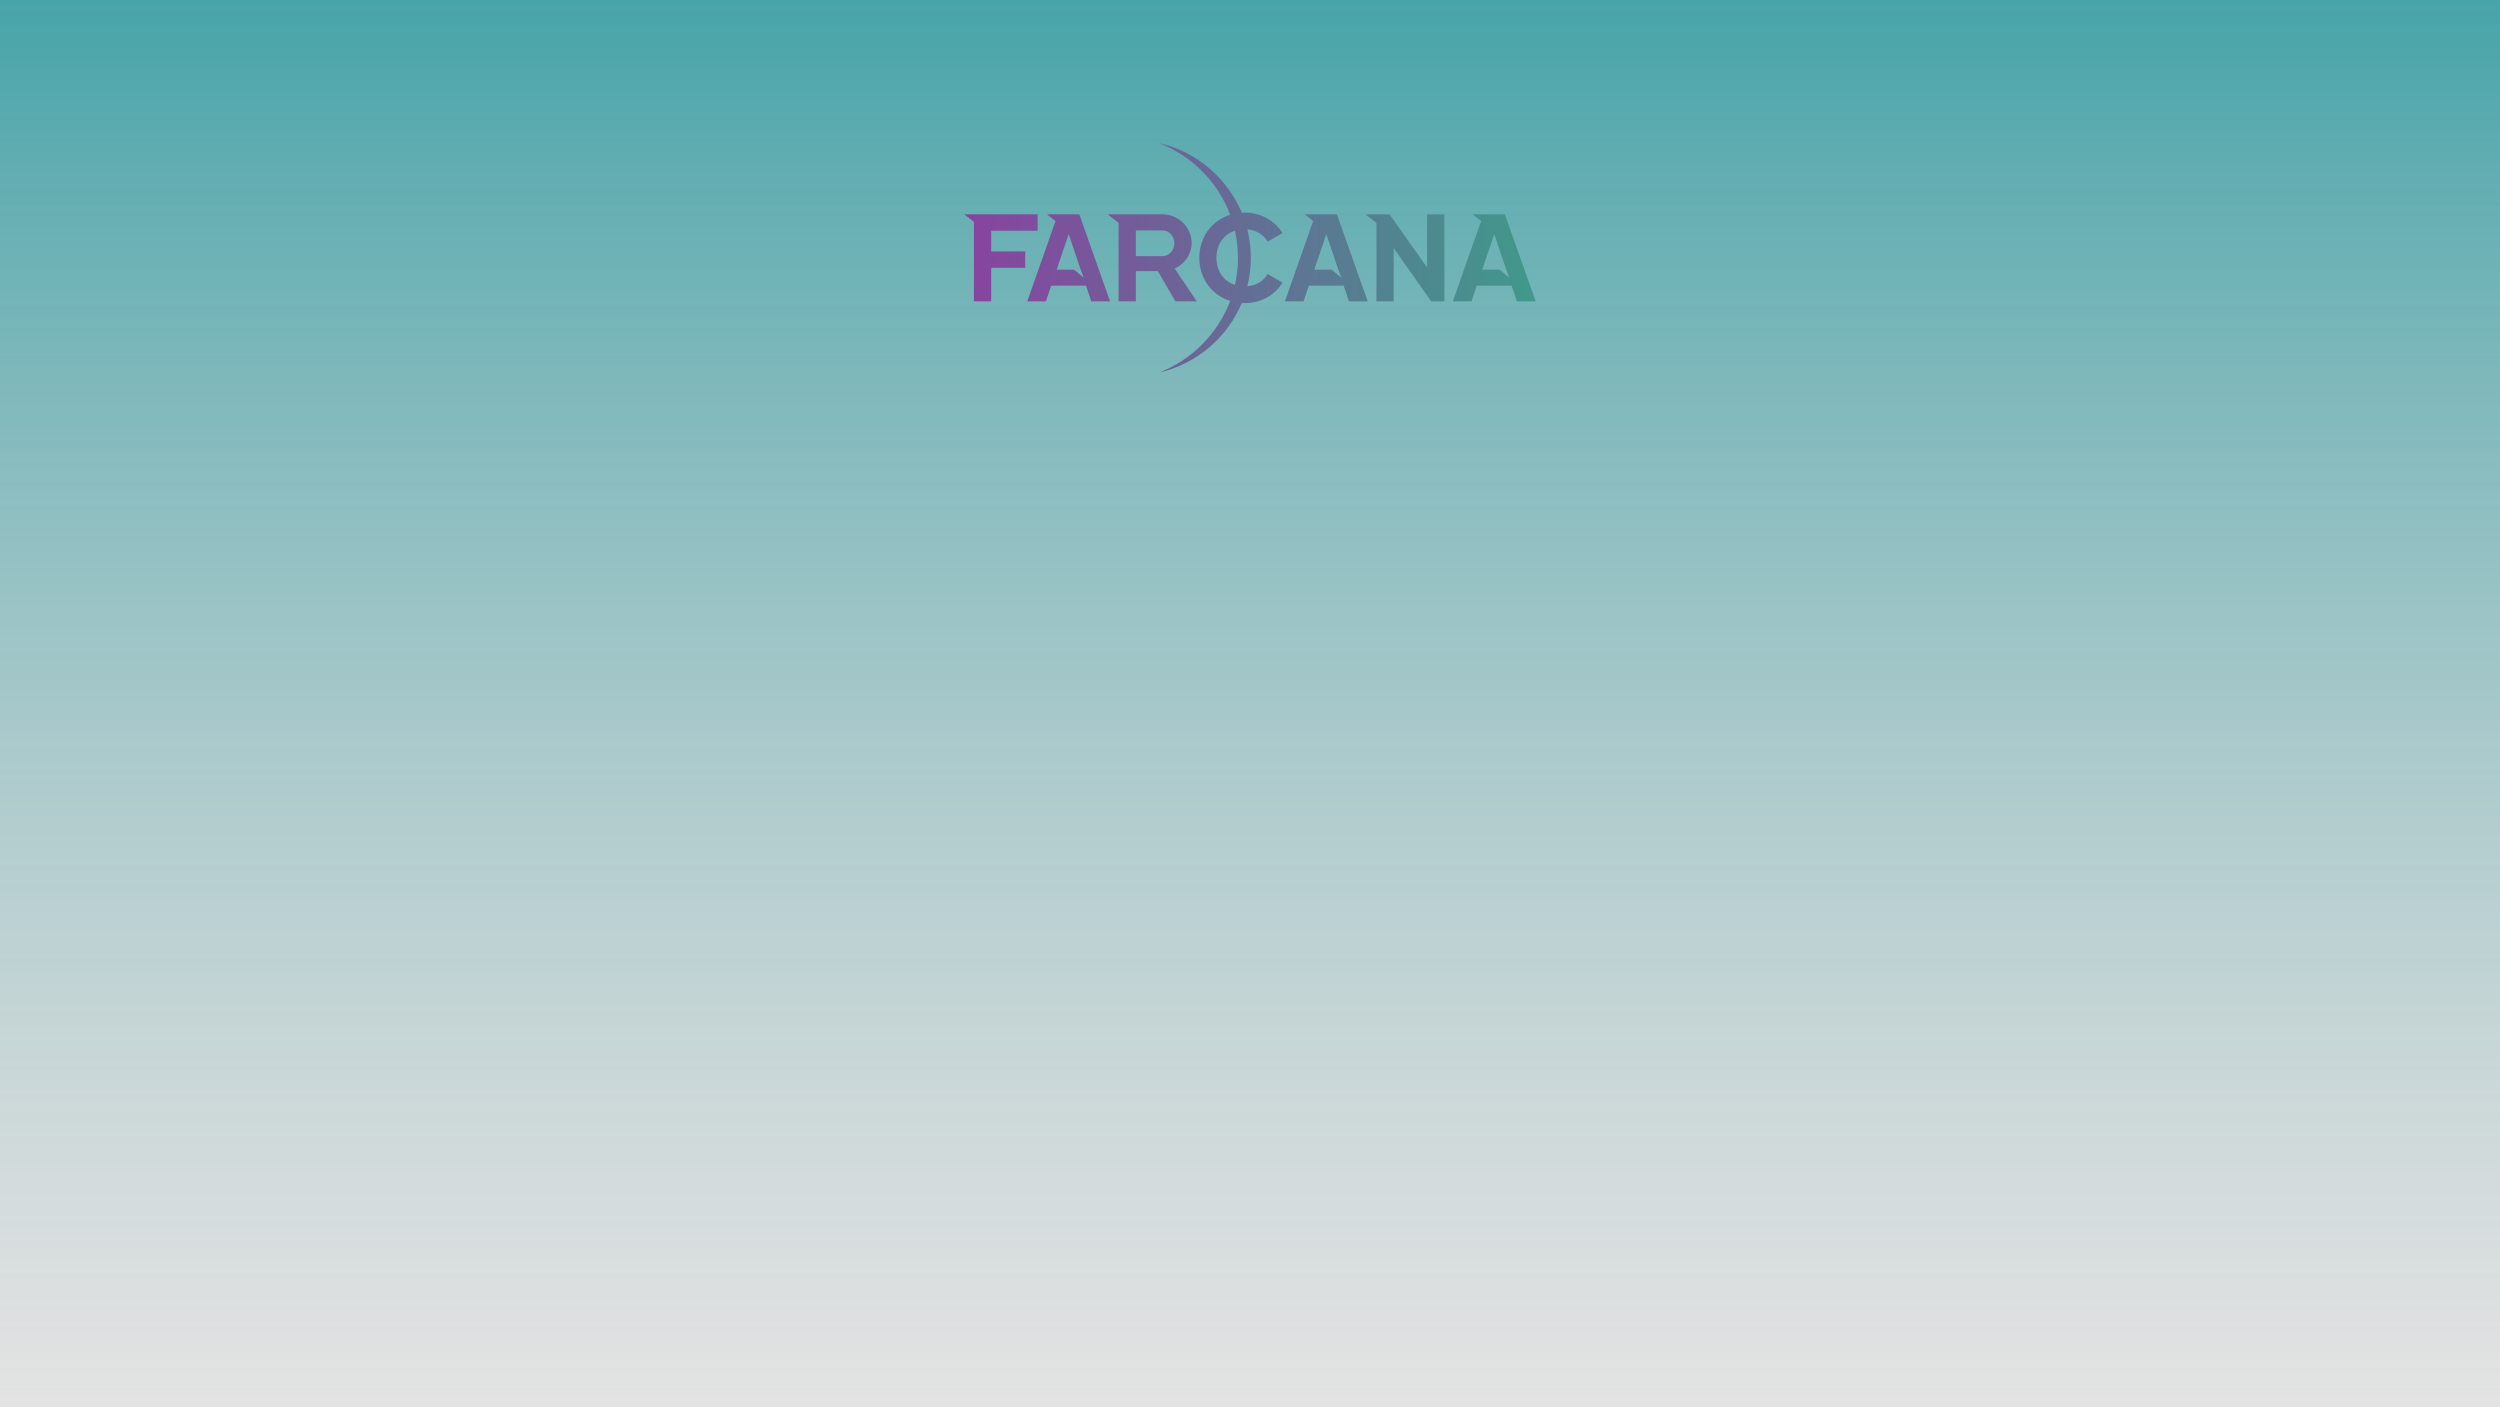<svg version="1.1" xmlns="http://www.w3.org/2000/svg" xmlns:xlink="http://www.w3.org/1999/xlink" width="766.419" height="431.358" viewBox="0,0,766.419,431.358"><defs><linearGradient x1="240" y1="-35.679" x2="240" y2="395.679" gradientUnits="userSpaceOnUse" id="color-1"><stop offset="0" stop-color="#47a4a9"/><stop offset="1" stop-color="#c4c4c4" stop-opacity="0.476"/></linearGradient><linearGradient x1="152.427" y1="43.363" x2="327.573" y2="43.363" gradientUnits="userSpaceOnUse" id="color-2"><stop offset="0" stop-color="#88439f"/><stop offset="1" stop-color="#40998b"/></linearGradient></defs><g transform="translate(143.21,35.679)"><g data-paper-data="{&quot;isPaintingLayer&quot;:true}" stroke="none" stroke-linecap="butt" stroke-linejoin="miter" stroke-miterlimit="10" stroke-dasharray="" stroke-dashoffset="0" style="mix-blend-mode: normal"><path d="M-143.21,395.679v-431.358h766.419v431.358z" fill="url(#color-1)" fill-rule="nonzero" stroke-width="0"/><path d="M229.712,43.369c0,-4.074 2.164,-7.191 5.674,-8.313c0.604,2.673 0.923,5.453 0.923,8.306c0,2.846 -0.317,5.618 -0.918,8.283c-3.513,-1.119 -5.679,-4.231 -5.679,-8.277zM237.483,57.213c-4.449,10.629 -13.864,18.694 -25.37,21.343c10.054,-3.906 18.026,-11.933 21.806,-21.988c-5.698,-1.788 -9.462,-6.952 -9.462,-13.199c0,-6.278 3.765,-11.425 9.465,-13.203c-3.778,-10.058 -11.751,-18.088 -21.806,-21.996c11.51,2.651 20.926,10.721 25.372,21.355c0.306,-0.018 0.616,-0.027 0.929,-0.027c4.909,0 9.243,2.477 11.544,6.288l-4.564,2.629c-1.194,-2.163 -3.481,-3.56 -6.213,-3.78c0.699,2.795 1.069,5.718 1.069,8.728c0,3 -0.368,5.915 -1.063,8.702c2.735,-0.222 5.049,-1.615 6.206,-3.742l4.564,2.629c-2.263,3.811 -6.597,6.288 -11.544,6.288c-0.121,0 -0.241,-0.001 -0.361,-0.004l-0.084,-0.002c-0.164,-0.004 -0.327,-0.012 -0.489,-0.021zM299.581,30.032v26.675h-4.027l-11.506,-16.31v16.31h-5.293v-24.045l-3.331,-2.638l3.355,0.005v0.003h4.003l11.506,16.272v-16.272zM160.657,35.062v6.326h10.432v5.03h-10.432v10.289h-5.293v-24.357l-2.937,-2.325l3.355,0.005v0.003h19.106v5.03zM189.739,51.905h-10.7l-1.611,4.801h-5.714l8.664,-24.595l-2.636,-2.087l3.355,0.005v0.041l0.013,-0.038h6.558l9.435,26.675h-5.753zM186.068,46.989l2.957,2.455l-0.935,-2.455l-3.682,-10.899l-3.682,10.899zM216.923,46.646c3.068,-1.41 5.178,-4.42 5.178,-7.774c0,-4.878 -3.989,-8.841 -8.936,-8.841h-13.423v-0.003l-3.355,-0.005l3.323,2.631v24.051h5.293v-9.26h6.744l5.408,9.26h6.513zM216.808,38.873c0,2.21 -1.649,3.963 -3.643,3.963h-8.163v-7.888h8.163c1.994,0 3.643,1.715 3.643,3.925zM266.65,30.032h-6.524v-0.003l-3.355,-0.005l2.599,2.058l-8.674,24.625h5.715l1.611,-4.801h10.7l1.611,4.801h5.753zM267.071,46.989l0.935,2.455l-2.957,-2.455h-5.341l3.682,-10.899zM320.209,51.905h-10.7l-1.611,4.801h-5.715l8.677,-24.631l-2.591,-2.051l3.355,0.005v0.003h6.513l9.435,26.675h-5.753zM316.538,46.989l2.957,2.455l-0.935,-2.455l-3.682,-10.899l-3.682,10.899z" fill="url(#color-2)" fill-rule="evenodd" stroke-width="1"/></g></g></svg>
